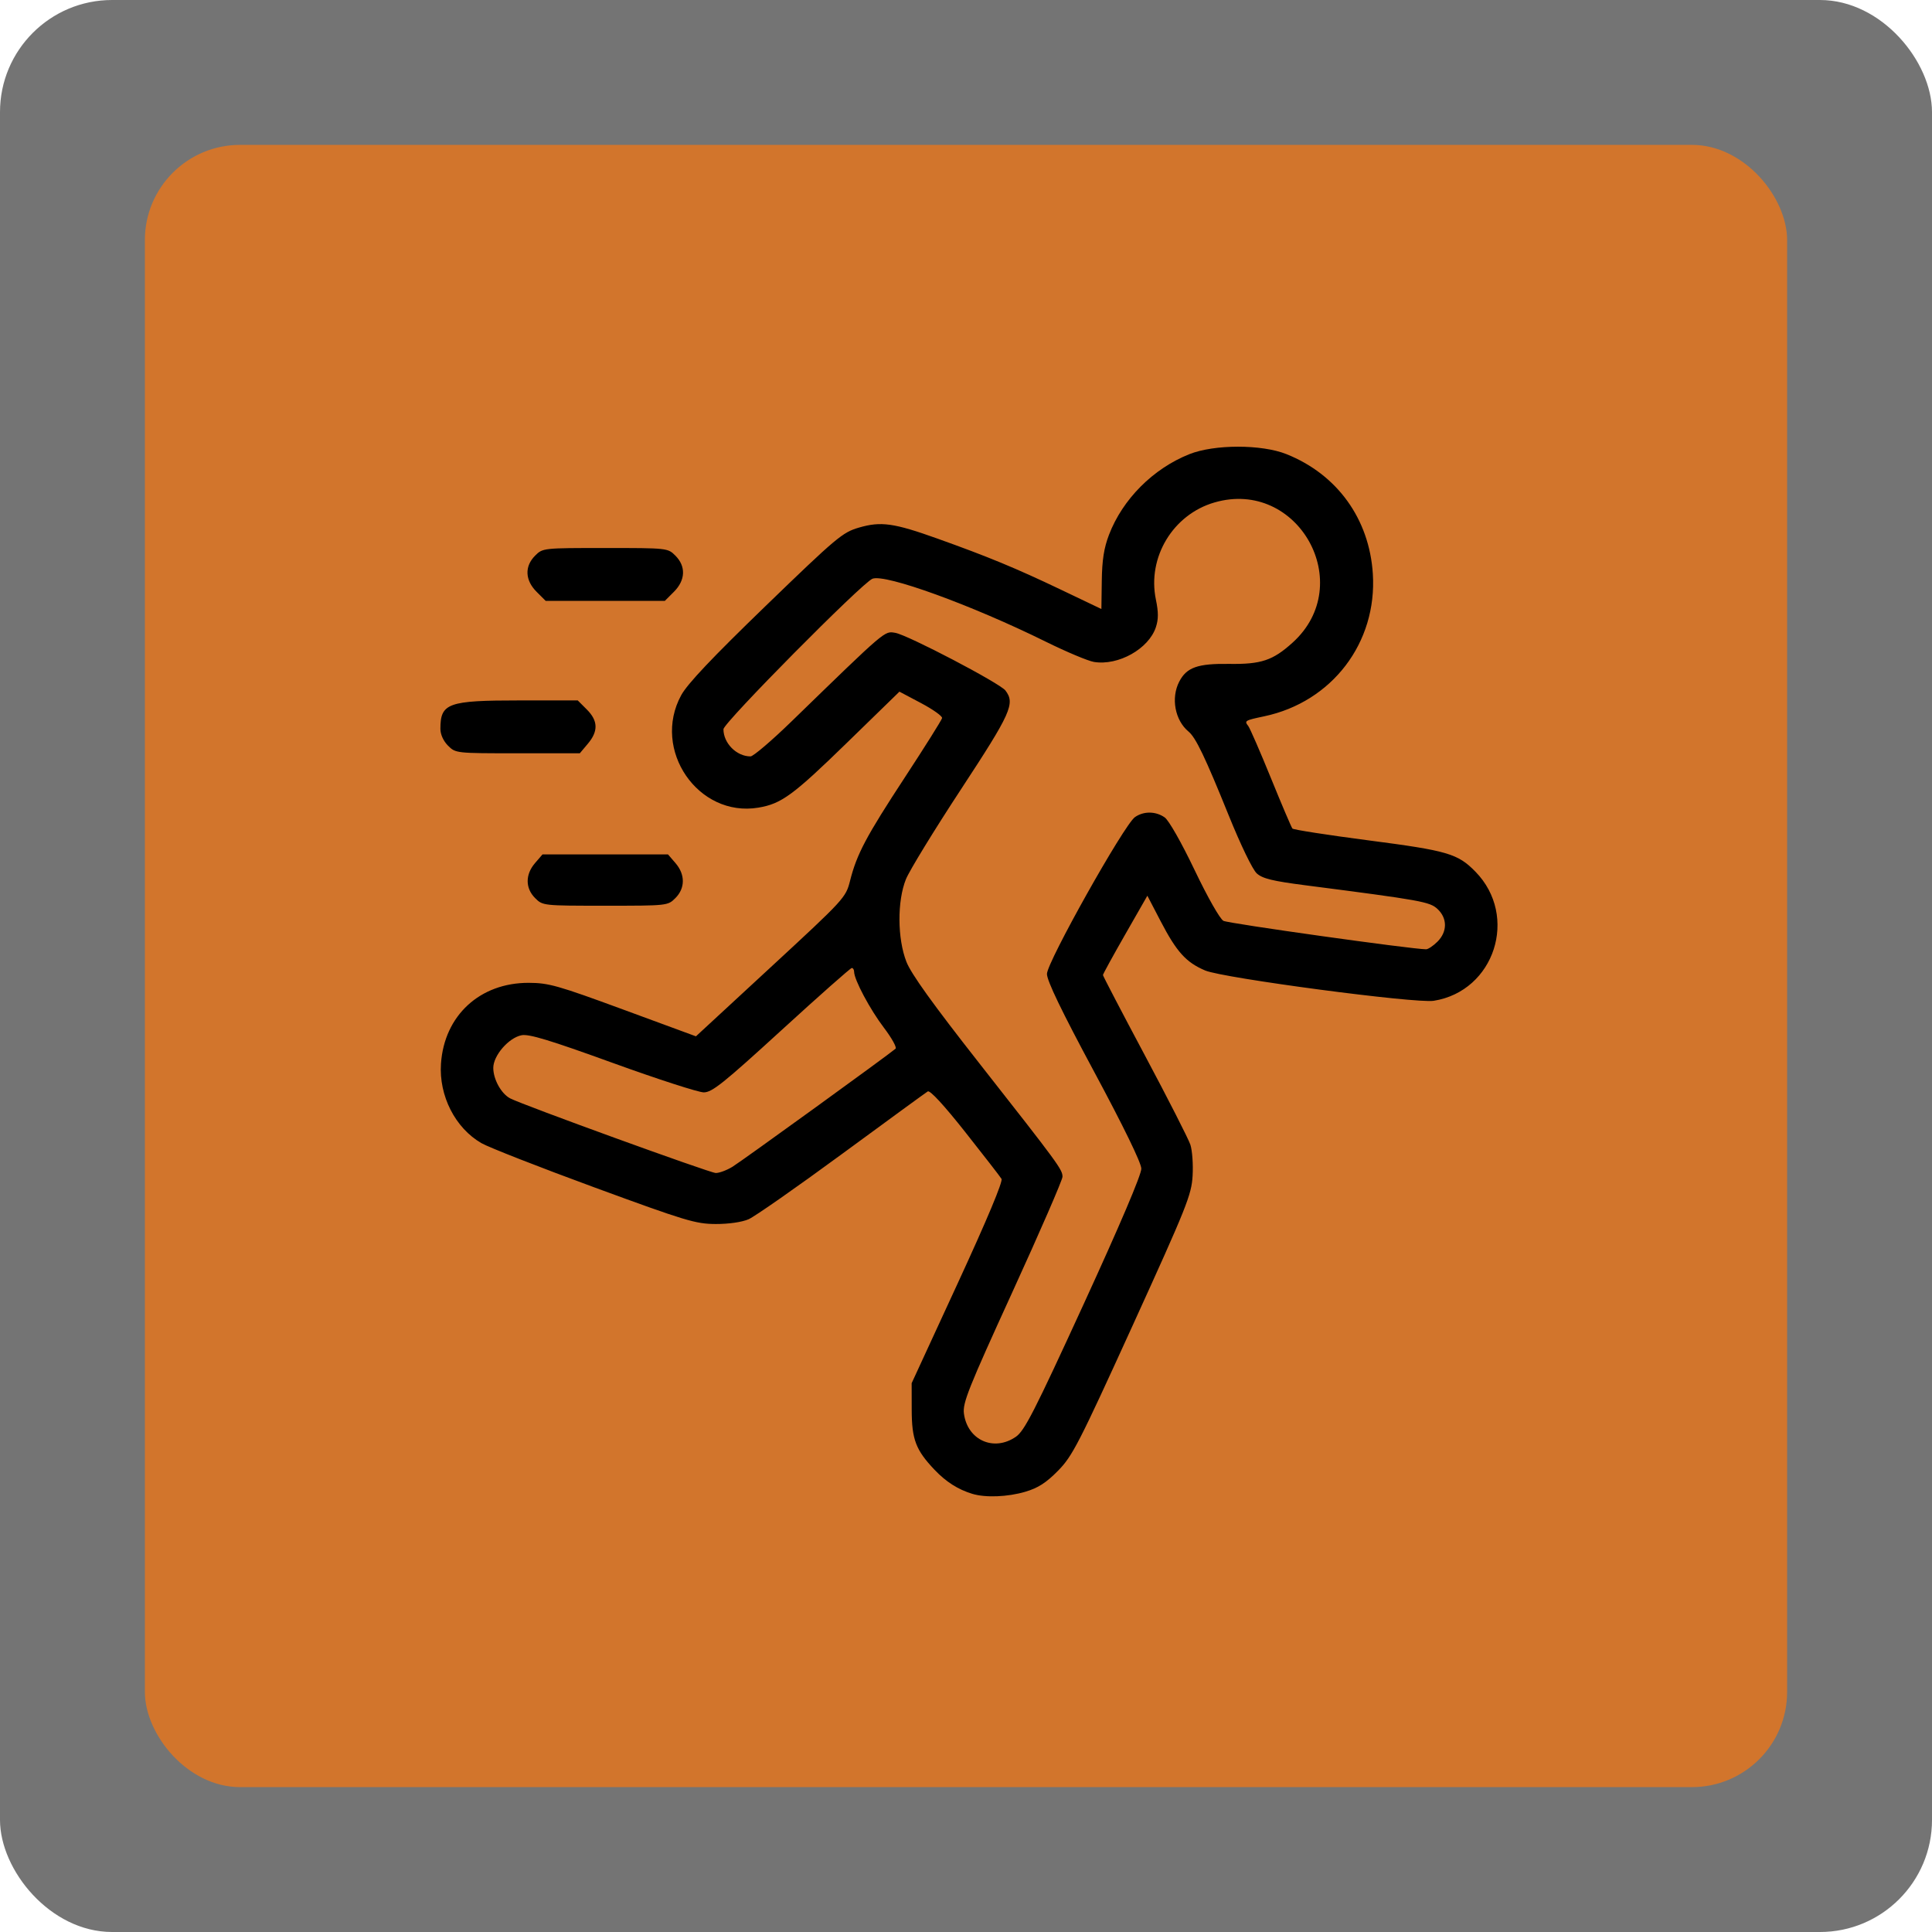 <?xml version="1.0" encoding="UTF-8" standalone="no"?>
<!-- Created with Inkscape (http://www.inkscape.org/) -->

<svg
   xmlns:dc="http://purl.org/dc/elements/1.1/"
   xmlns:cc="http://creativecommons.org/ns#"
   xmlns:rdf="http://www.w3.org/1999/02/22-rdf-syntax-ns#"
   xmlns:svg="http://www.w3.org/2000/svg"
   xmlns="http://www.w3.org/2000/svg"
   xmlns:sodipodi="http://sodipodi.sourceforge.net/DTD/sodipodi-0.dtd"
   xmlns:inkscape="http://www.inkscape.org/namespaces/inkscape"
   width="100"
   height="100"
   viewBox="0 0 26.458 26.458"
   version="1.1"
   id="svg8"
   inkscape:version="0.92.3 (unknown)"
   sodipodi:docname="speedSpell.svg"
   inkscape:export-filename="/home/octo/Downloads/sorcerio/public/media/images/speedSpell.png"
   inkscape:export-xdpi="90"
   inkscape:export-ydpi="90">
  <defs
     id="defs2" />
  <sodipodi:namedview
     id="base"
     pagecolor="#ffffff"
     bordercolor="#666666"
     borderopacity="1.0"
     inkscape:pageopacity="0.0"
     inkscape:pageshadow="2"
     inkscape:zoom="5.6"
     inkscape:cx="15.988343"
     inkscape:cy="39.894392"
     inkscape:document-units="mm"
     inkscape:current-layer="layer1"
     showgrid="false"
     fit-margin-top="0"
     fit-margin-left="0"
     fit-margin-right="0"
     fit-margin-bottom="0"
     units="mm"
     inkscape:window-width="1215"
     inkscape:window-height="1000"
     inkscape:window-x="65"
     inkscape:window-y="24"
     inkscape:window-maximized="1"
     inkscape:snap-global="false"
     showguides="false" />
  <g
     inkscape:label="Layer 1"
     inkscape:groupmode="layer"
     id="layer1"
     transform="translate(-61.818,-113.474)">
    <rect
       style="opacity:1;fill:#747474;fill-opacity:1;stroke:none;stroke-width:0.2;stroke-linejoin:round;stroke-miterlimit:4;stroke-dasharray:none;stroke-dashoffset:3.964;stroke-opacity:0.67"
       id="rect817"
       width="26.458"
       height="26.458"
       x="61.818"
       y="113.474"
       ry="1.535" />
    <rect
       ry="1.304"
       y="115.458"
       x="63.802"
       height="22.49"
       width="22.49"
       id="rect991"
       style="opacity:1;fill:#d2752c;fill-opacity:1;stroke:none;stroke-width:0.17;stroke-linejoin:round;stroke-miterlimit:4;stroke-dasharray:none;stroke-dashoffset:3.964;stroke-opacity:0.67" />
    <g
       id="layer1-4"
       inkscape:label="Layer 1"
       transform="matrix(0.161,0,0,0.161,60.731,99.471)">
      <path
         inkscape:connector-curvature="0"
         id="path880"
         d="m 89.453,214.04 c -1.214,-0.369 -2.237,-1.022 -3.21,-2.046 -1.596,-1.68 -1.937,-2.579 -1.942,-5.115 l -0.005,-2.249 3.928,-8.517 c 2.481,-5.379 3.85,-8.645 3.716,-8.864 -0.116,-0.191 -1.507,-1.984 -3.09,-3.987 -1.807,-2.285 -2.992,-3.57 -3.184,-3.451 -0.168,0.104 -3.453,2.501 -7.3,5.326 -3.846,2.825 -7.42,5.322 -7.94,5.548 -0.565,0.245 -1.695,0.408 -2.799,0.404 -1.7,-0.006 -2.549,-0.262 -10.319,-3.115 -4.657,-1.71 -8.978,-3.402 -9.602,-3.761 -2.23,-1.283 -3.63,-4.028 -3.445,-6.758 0.276,-4.096 3.312,-6.893 7.466,-6.88 1.694,0.005 2.479,0.228 8.049,2.278 l 6.172,2.272 6.37,-5.886 c 6.267,-5.791 6.376,-5.909 6.738,-7.341 0.576,-2.28 1.359,-3.758 4.678,-8.824 1.701,-2.598 3.119,-4.856 3.151,-5.019 0.032,-0.163 -0.772,-0.735 -1.785,-1.272 l -1.842,-0.976 -4.464,4.347 c -4.585,4.465 -5.579,5.193 -7.536,5.519 -5.126,0.854 -9.093,-4.924 -6.564,-9.562 0.527,-0.967 2.632,-3.192 7.186,-7.596 6.037,-5.838 6.535,-6.256 7.933,-6.663 1.874,-0.545 2.961,-0.393 6.668,0.932 4.338,1.551 6.669,2.515 10.474,4.331 l 3.481,1.662 0.033,-2.397 c 0.024,-1.769 0.185,-2.794 0.613,-3.915 1.157,-3.025 3.748,-5.626 6.831,-6.856 2.128,-0.849 6.148,-0.851 8.266,-0.004 4.317,1.726 7.048,5.511 7.346,10.181 0.374,5.858 -3.472,10.9 -9.245,12.119 -1.646,0.347 -1.699,0.38 -1.353,0.824 0.145,0.185 1.014,2.183 1.932,4.438 0.918,2.256 1.74,4.183 1.825,4.284 0.086,0.1 3,0.553 6.477,1.006 6.738,0.878 7.589,1.127 9.093,2.665 3.692,3.777 1.631,10.153 -3.549,10.98 -1.528,0.244 -17.908,-1.928 -19.44,-2.577 -1.626,-0.689 -2.427,-1.575 -3.786,-4.185 l -1.133,-2.176 -1.889,3.302 c -1.039,1.816 -1.889,3.367 -1.889,3.446 0,0.079 1.607,3.158 3.571,6.842 1.964,3.684 3.703,7.098 3.865,7.587 0.161,0.489 0.247,1.682 0.19,2.651 -0.096,1.626 -0.488,2.605 -5.106,12.742 -4.581,10.056 -5.115,11.095 -6.341,12.341 -1.008,1.024 -1.694,1.466 -2.776,1.786 -1.505,0.446 -3.394,0.52 -4.518,0.178 z m 3.7,-4.846 c 0.743,-0.511 1.562,-2.112 5.781,-11.305 3.09,-6.734 4.909,-11.007 4.898,-11.509 -0.01,-0.504 -1.499,-3.561 -4.022,-8.26 -2.764,-5.147 -4.005,-7.721 -4.005,-8.302 0,-0.996 6.565,-12.695 7.486,-13.34 0.74,-0.518 1.767,-0.508 2.529,0.027 0.351,0.246 1.426,2.137 2.542,4.472 1.109,2.32 2.157,4.166 2.457,4.326 0.42,0.225 16.052,2.418 17.234,2.418 0.176,0 0.612,-0.292 0.97,-0.649 0.845,-0.845 0.849,-1.981 0.011,-2.769 -0.666,-0.625 -1.338,-0.746 -11.231,-2.023 -2.807,-0.362 -3.662,-0.571 -4.151,-1.013 -0.355,-0.321 -1.363,-2.404 -2.382,-4.923 -2.019,-4.99 -2.804,-6.629 -3.422,-7.141 -1.156,-0.959 -1.51,-2.857 -0.792,-4.245 0.629,-1.216 1.567,-1.549 4.249,-1.511 2.728,0.039 3.713,-0.291 5.394,-1.81 5.502,-4.97 0.47,-13.99 -6.65,-11.921 -3.528,1.026 -5.723,4.668 -4.978,8.259 0.223,1.073 0.223,1.674 -0.001,2.351 -0.607,1.84 -3.192,3.291 -5.263,2.955 -0.502,-0.082 -2.352,-0.859 -4.111,-1.728 -6.309,-3.117 -13.643,-5.78 -14.734,-5.35 -0.878,0.346 -12.674,12.258 -12.674,12.798 0,1.194 1.115,2.314 2.303,2.314 0.234,0 1.806,-1.341 3.493,-2.98 8.105,-7.873 7.885,-7.686 8.823,-7.529 1.049,0.176 8.895,4.283 9.367,4.904 0.842,1.108 0.483,1.906 -3.789,8.416 -2.28,3.474 -4.384,6.912 -4.677,7.64 -0.748,1.861 -0.729,5.044 0.042,7.019 0.4,1.025 2.248,3.598 6.175,8.599 6.789,8.645 7.102,9.072 7.102,9.686 0,0.267 -1.917,4.68 -4.261,9.805 -3.753,8.21 -4.244,9.441 -4.123,10.343 0.303,2.257 2.541,3.259 4.409,1.975 z m -24.094,-22.976 c 0.78,-0.476 13.264,-9.514 13.869,-10.041 0.121,-0.105 -0.326,-0.91 -0.994,-1.788 -1.178,-1.549 -2.526,-4.078 -2.531,-4.75 -0.001,-0.182 -0.092,-0.329 -0.201,-0.326 -0.109,0.002 -2.8,2.384 -5.98,5.292 -4.933,4.511 -5.903,5.287 -6.608,5.287 -0.455,0 -3.946,-1.13 -7.758,-2.511 -5.358,-1.941 -7.117,-2.474 -7.747,-2.348 -1.094,0.219 -2.399,1.729 -2.399,2.776 0,0.973 0.677,2.197 1.434,2.593 1.07,0.56 16.962,6.329 17.484,6.348 0.291,0.01 0.936,-0.229 1.432,-0.532 z m -16.79,-22.851 c -0.841,-0.841 -0.845,-2.004 -0.011,-2.974 l 0.639,-0.742 h 5.337 5.337 l 0.639,0.742 c 0.834,0.97 0.83,2.133 -0.011,2.974 -0.646,0.646 -0.674,0.649 -5.965,0.649 -5.291,0 -5.319,-0.003 -5.965,-0.649 z m -7.408,-12.965 c -0.397,-0.397 -0.649,-0.954 -0.649,-1.434 0,-2.187 0.636,-2.415 6.754,-2.415 h 4.928 l 0.773,0.773 c 0.959,0.959 0.986,1.844 0.088,2.91 l -0.685,0.814 h -5.28 c -5.253,0 -5.283,-0.003 -5.93,-0.649 z m 7.532,-13.089 c -0.987,-0.987 -1.034,-2.165 -0.124,-3.075 0.646,-0.646 0.674,-0.649 5.965,-0.649 5.291,0 5.319,0.003 5.965,0.649 0.91,0.91 0.863,2.088 -0.124,3.075 l -0.773,0.773 h -5.068 -5.068 z"
         style="fill:#000000;stroke-width:0.265" />
    </g>
  </g>
</svg>
